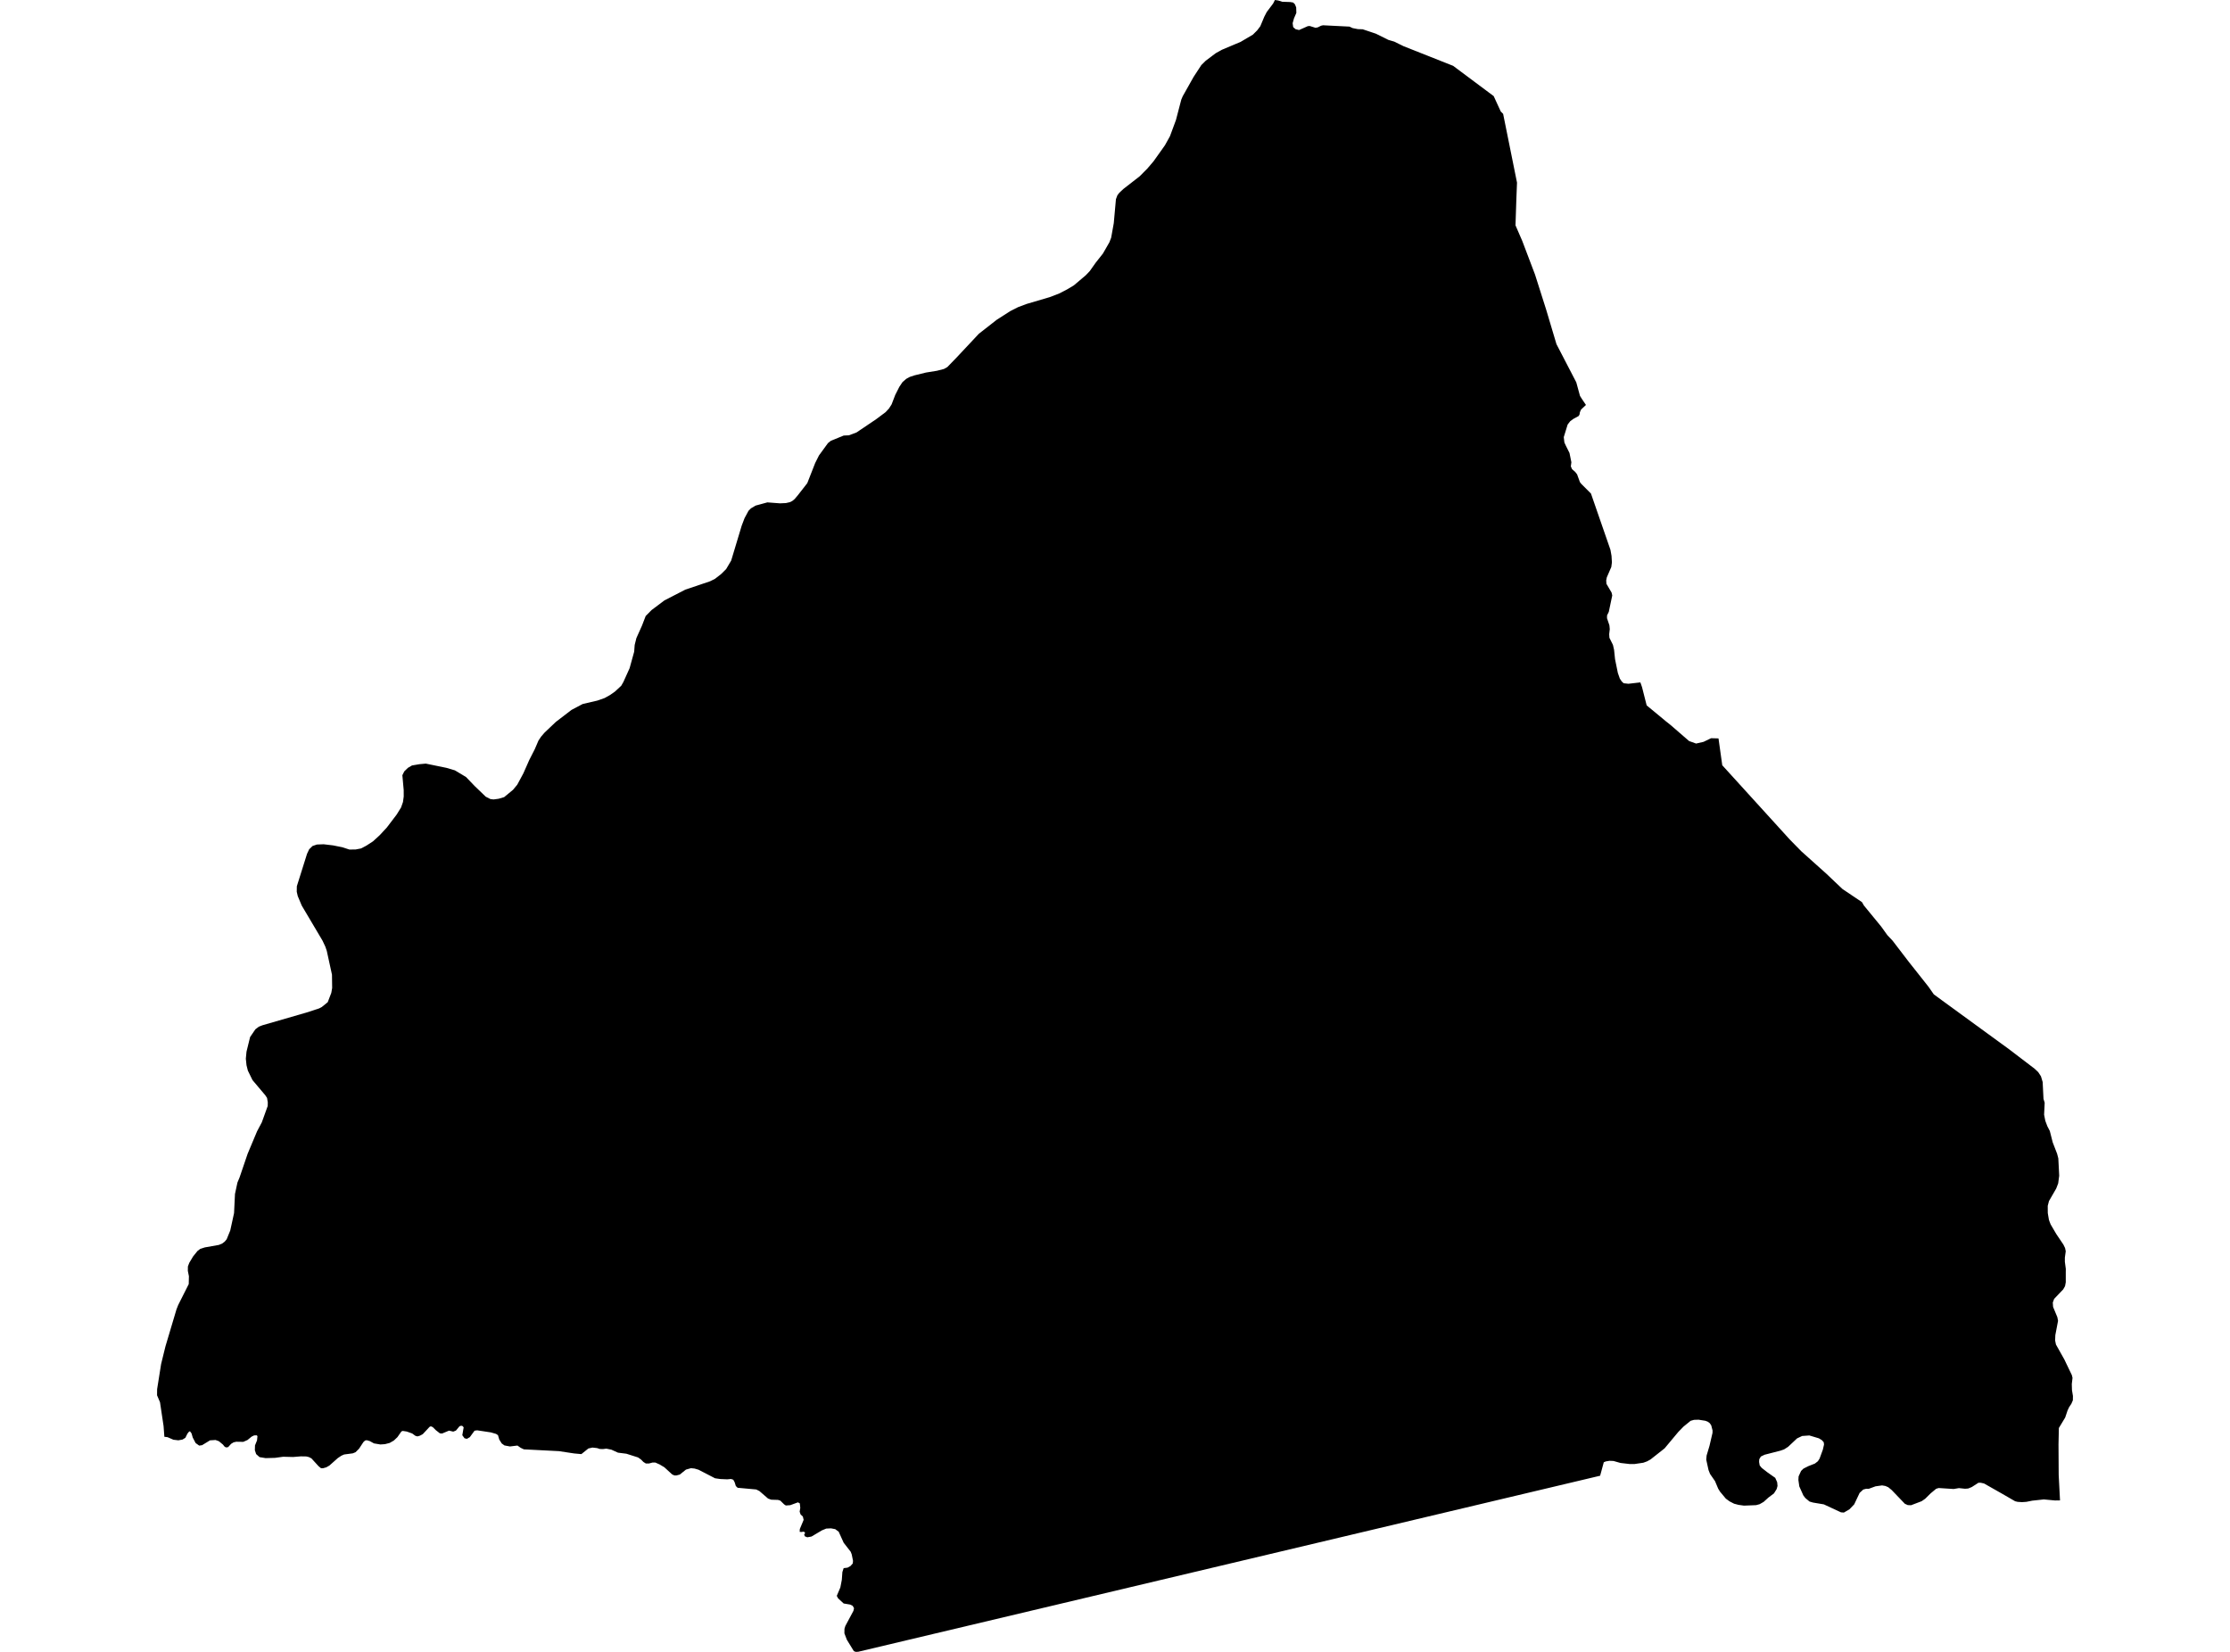 <?xml version='1.0'?>
<svg  baseProfile = 'tiny' width = '540' height = '400' stroke-linecap = 'round' stroke-linejoin = 'round' version='1.1' xmlns='http://www.w3.org/2000/svg'>
<path id='2105701001' title='2105701001'  d='M 498.838 363.325 497.608 363.336 494.914 363.085 492.116 363.385 490.695 363.67 489.624 363.741 488.586 363.675 487.968 363.528 484.963 361.79 480.454 359.232 479.635 359.046 479.083 359.052 477.46 360.096 476.596 360.445 475.831 360.5 474.35 360.347 473.082 360.56 469.448 360.325 468.841 360.511 467.524 361.604 466.18 362.926 465.328 363.517 462.775 364.489 461.983 364.462 461.267 364.14 458.081 360.817 457.24 360.128 456.546 359.828 455.748 359.691 454.152 359.915 452.507 360.522 451.889 360.505 451.195 360.691 450.31 361.506 449.004 364.276 447.851 365.479 446.501 366.265 445.796 366.211 441.643 364.282 439.031 363.845 438.184 363.599 437.178 362.762 436.686 362.123 435.708 359.937 435.484 358.38 435.533 357.516 436.134 356.188 436.703 355.631 437.839 355.052 439.484 354.401 440.206 353.838 440.615 353.199 441.397 351.068 441.692 349.8 441.626 349.248 441.184 348.74 440.441 348.286 438.145 347.598 436.391 347.723 435.162 348.308 432.992 350.346 432.03 350.964 431.167 351.27 427.298 352.264 426.396 352.702 426.008 353.357 425.97 354.024 426.117 354.855 426.604 355.451 428.019 356.554 429.877 357.861 430.347 358.921 430.429 359.822 430.221 360.582 429.566 361.631 428.249 362.615 427.063 363.686 426.101 364.238 425.232 364.473 422.314 364.588 420.986 364.402 419.92 364.123 418.816 363.555 417.909 362.888 416.51 361.205 416.062 360.478 415.297 358.658 414.1 356.926 413.728 355.992 413.171 353.456 413.258 352.461 413.963 350.089 414.685 346.985 414.701 346.39 414.379 345.144 414.029 344.63 413.526 344.258 412.947 344.04 411.329 343.783 410.209 343.816 409.384 344.051 407.668 345.45 406.405 346.745 403.088 350.718 399.673 353.412 398.837 353.871 397.93 354.199 395.787 354.516 394.689 354.521 392.394 354.254 390.721 353.778 389.732 353.735 388.858 353.882 388.361 354.084 387.475 357.347 207.824 399.973 207.228 400 206.763 399.825 205.075 397.076 204.474 395.513 204.49 394.409 204.698 393.737 206.66 390.07 206.807 389.426 206.474 388.846 205.867 388.546 204.293 388.283 202.938 387.026 202.627 386.442 203.495 384.392 203.851 382.545 203.982 380.687 204.293 379.725 205.233 379.611 205.96 379.201 206.501 378.583 206.561 377.96 206.244 376.386 205.998 375.758 204.293 373.567 203.091 370.905 202.249 370.282 201.228 370.091 200.069 370.146 199.009 370.588 196.506 372.075 195.484 372.255 194.899 372.02 194.73 371.605 194.97 371.178 194.648 370.883 194.019 370.976 193.642 370.927 193.675 370.266 194.604 368.036 194.413 367.227 193.866 366.725 193.637 366.052 193.79 365.14 193.675 364.041 193.222 363.795 191.363 364.478 190.292 364.555 189.883 364.287 188.959 363.38 188.402 363.205 186.751 363.15 185.992 362.877 183.888 361.057 183.122 360.675 178.619 360.265 178.182 359.844 177.898 358.932 177.559 358.309 177.002 358.134 176.106 358.221 174.406 358.145 173.149 357.964 169.16 355.899 168.203 355.614 167.318 355.522 166.105 355.866 164.618 357.063 163.815 357.276 163.312 357.276 162.771 357.035 160.891 355.314 159.738 354.62 158.706 354.161 158.022 354.15 157.132 354.39 156.383 354.379 155.798 354.008 155.241 353.439 154.514 352.92 151.683 352.019 149.645 351.762 148.055 351.04 146.83 350.789 146 350.893 145.229 350.865 144.584 350.652 143.459 350.527 142.475 350.751 140.781 352.111 139.038 351.953 135.343 351.396 126.856 350.958 126.097 350.598 125.299 350.04 123.485 350.259 122.157 350.013 121.495 349.532 120.9 348.592 120.588 347.526 120.113 347.215 118.861 346.854 115.544 346.352 114.91 346.444 113.773 348.002 113.069 348.412 112.489 348.281 111.948 347.537 112.276 345.641 112.019 345.324 111.686 345.231 111.276 345.362 110.402 346.417 109.751 346.668 108.729 346.428 107.052 347.128 106.522 347.084 105.516 346.297 104.8 345.576 104.33 345.379 104.03 345.504 102.374 347.281 101.691 347.647 101.084 347.827 100.57 347.674 99.816 347.117 98.499 346.647 97.526 346.499 97.199 346.625 96.231 348.013 95.368 348.827 94.362 349.406 93.215 349.701 92.116 349.778 90.564 349.521 89.526 348.953 88.794 348.745 88.4 348.827 88.001 349.199 86.936 350.816 86.094 351.652 85.427 351.926 83.329 352.204 82.662 352.499 81.81 353.068 79.76 354.888 78.99 355.319 78.23 355.532 77.749 355.538 77.175 355.079 75.416 353.15 74.787 352.827 74.164 352.68 72.842 352.658 70.984 352.811 68.563 352.751 66.617 353.019 64.333 353.084 62.852 352.844 62.027 352.111 61.715 351.177 61.748 350.002 62.24 348.789 62.344 347.745 62.142 347.559 61.524 347.587 60.923 347.882 59.928 348.701 58.917 349.144 57.223 349.117 56.573 349.259 55.972 349.62 55.239 350.423 54.715 350.494 54.354 350.27 53.983 349.8 52.999 348.986 52.19 348.696 50.857 348.778 48.933 349.953 48.233 350.051 47.37 349.434 46.671 348.095 46.381 347.095 46.004 346.581 45.763 346.685 45.392 347.144 44.889 348.16 44.206 348.587 43.184 348.772 41.987 348.63 40.577 348.013 39.801 347.914 39.61 345.319 38.746 339.553 38.031 337.87 38.047 336.389 39.014 330.296 40.064 326.028 42.741 317.049 43.151 316.011 45.703 310.945 45.747 309.043 45.485 307.731 45.501 306.671 45.834 305.791 46.774 304.223 47.851 302.895 48.49 302.42 49.594 302.059 52.993 301.458 53.797 301.13 54.431 300.638 54.89 300.086 55.753 297.971 56.677 293.752 56.901 289.124 57.496 286.358 58.01 285.123 59.961 279.396 62.251 273.942 63.404 271.767 64.825 267.816 64.847 266.931 64.666 265.86 64.24 265.215 61.141 261.542 60.021 259.253 59.693 257.947 59.529 256.362 59.693 254.657 60.562 251.121 61.836 249.252 62.661 248.618 63.568 248.263 74.268 245.17 77.279 244.186 77.924 243.847 79.361 242.678 80.225 240.426 80.432 239.246 80.389 236.022 79.126 230.229 78.771 229.207 78.088 227.759 73.071 219.294 72.104 216.998 71.858 215.933 71.88 214.605 74.35 206.752 74.869 205.648 75.689 204.856 76.749 204.5 78.378 204.44 80.635 204.708 82.875 205.156 84.597 205.714 86.089 205.708 87.444 205.446 88.69 204.79 90.307 203.741 91.936 202.254 93.674 200.38 96.056 197.243 97.117 195.532 97.581 194.21 97.761 192.871 97.756 191.325 97.434 187.718 97.893 186.794 98.778 185.931 99.762 185.357 101.554 185.051 103.112 184.909 108.085 185.931 110.161 186.543 112.855 188.16 114.916 190.314 117.632 192.926 118.757 193.494 119.512 193.587 120.758 193.418 122.08 193.024 124.239 191.243 125.261 190.002 126.736 187.259 128.152 184.056 129.501 181.406 130.392 179.329 131.031 178.373 131.884 177.384 134.606 174.804 138.387 171.908 141.092 170.476 144.661 169.645 146.415 169.028 147.743 168.285 148.896 167.476 150.432 166.055 150.962 165.126 152.459 161.809 153.569 157.798 153.689 156.18 154.099 154.524 155.454 151.502 156.356 149.163 157.787 147.72 160.891 145.387 165.941 142.786 171.941 140.758 173.122 140.174 174.608 139.02 175.832 137.813 177.056 135.747 179.609 127.271 180.297 125.468 181.248 123.702 181.833 123.101 182.969 122.429 185.817 121.653 188.888 121.883 190.314 121.817 191.298 121.593 191.833 121.325 192.407 120.855 193.156 119.981 195.484 116.997 197.391 112.133 198.32 110.281 200.49 107.302 201.189 106.74 204.304 105.466 205.556 105.412 207.392 104.728 212.152 101.521 214.452 99.799 215.267 98.919 215.906 97.919 216.786 95.624 217.775 93.673 218.54 92.531 219.447 91.739 220.283 91.279 221.431 90.897 224.218 90.214 226.907 89.777 228.585 89.345 229.399 88.886 231.667 86.547 237.039 80.814 241.372 77.426 244.64 75.333 246.515 74.382 248.613 73.595 254.215 71.945 256.488 71.065 258.379 70.092 260.051 69.087 262.931 66.649 263.898 65.633 265.281 63.671 267.074 61.398 268.642 58.671 269.074 57.545 269.702 54.042 270.227 48.227 270.582 47.282 271.057 46.664 272.03 45.757 275.965 42.697 277.834 40.817 279.359 39.025 282.091 35.183 283.31 32.98 284.758 29.068 286.053 24.116 286.408 23.286 289.015 18.652 290.906 15.755 291.961 14.711 294.409 12.87 295.89 12.05 300.426 10.137 303.388 8.389 304.459 7.317 305.185 6.356 306.158 4.033 306.748 2.902 308.284 0.863 308.727 0 309.525 0.12 309.634 0.153 310.508 0.426 312.426 0.492 313.137 0.612 313.574 1.038 313.875 1.798 313.913 3.12 313.481 4.126 313.339 4.454 313.017 5.618 313.148 6.563 313.722 7.066 314.569 7.274 316.684 6.334 317.143 6.29 318.208 6.623 318.552 6.733 319.121 6.618 319.891 6.23 320.372 6.121 326.777 6.443 327.542 6.804 328.826 7.055 328.908 7.055 329.974 7.088 332.078 7.793 333.176 8.159 336.193 9.656 336.505 9.749 337.625 10.077 339.051 10.782 339.876 11.187 351.877 15.941 361.703 23.275 363.413 27.002 363.987 27.57 367.348 44.222 367.195 48.096 366.982 54.567 368.627 58.359 371.709 66.485 374.403 74.961 376.901 83.334 381.699 92.575 382.601 95.875 383.147 96.733 384.043 98.061 382.857 99.176 382.579 99.81 382.497 100.291 382.475 100.411 382.251 100.756 380.961 101.455 380.234 101.996 379.611 102.799 378.671 105.849 378.819 107.144 379.114 107.794 380.059 109.696 380.513 111.931 380.382 112.931 380.677 113.603 381.458 114.297 381.901 114.871 382.579 116.74 382.907 117.166 385.257 119.516 389.973 133.135 390.235 134.599 390.328 136.19 390.18 137.299 389.087 139.824 388.945 140.54 389.005 141.376 390.246 143.485 390.41 144.185 389.574 148.158 389.153 149.016 389.142 149.704 389.721 151.42 389.809 152.344 389.667 153.59 389.727 154.448 390.579 156.158 390.853 157.36 391.088 159.623 391.765 162.951 392.246 164.323 392.645 164.924 392.765 165.071 393.175 165.448 394.328 165.574 397.219 165.241 397.623 166.394 398.744 170.809 402.678 174.056 403.274 174.558 404.504 175.537 409.018 179.444 410.717 180.051 412.34 179.679 412.521 179.635 412.526 179.635 414.258 178.794 414.33 178.755 416.138 178.805 417.051 185.308 433.347 203.232 436.183 206.129 442.282 211.594 444.222 213.441 446.168 215.282 450.884 218.452 451.338 219.25 455.529 224.36 456.961 226.349 457.076 226.496 458.3 227.792 462.202 232.89 467.011 238.967 468.279 240.787 470.322 242.284 486.422 254.017 492.685 258.788 493.559 259.613 494.22 260.619 494.636 262.012 494.838 266.089 495.122 267.029 494.985 269.926 495.275 271.396 495.772 272.718 496.373 273.882 497.067 276.615 498.139 279.391 498.428 280.505 498.641 284.692 498.395 286.555 497.92 287.796 496.166 290.834 495.865 291.993 495.876 293.736 496.149 295.359 496.237 295.616 496.275 295.731 496.373 295.987 496.57 296.49 497.931 298.813 499.647 301.359 500.062 302.206 500.226 302.993 500.013 304.524 500.013 305.54 500.243 307.272 500.232 308.027 500.232 310.497 500.057 311.437 499.609 312.229 497.423 314.513 497.363 314.666 497.089 315.41 497.16 316.464 498.193 318.956 498.363 319.836 497.707 323.284 497.701 323.339 497.652 324.59 497.854 325.574 499.909 329.236 500.379 330.225 501.702 332.974 501.784 333.312 501.866 333.651 501.691 335.16 501.734 336.619 501.969 338.039 501.953 339.078 501.592 339.914 501.035 340.756 500.822 341.209 500.658 341.564 500.346 342.493 500.095 343.247 498.559 345.789 498.472 349.767 498.516 357.139 498.838 363.325 Z' />
</svg>